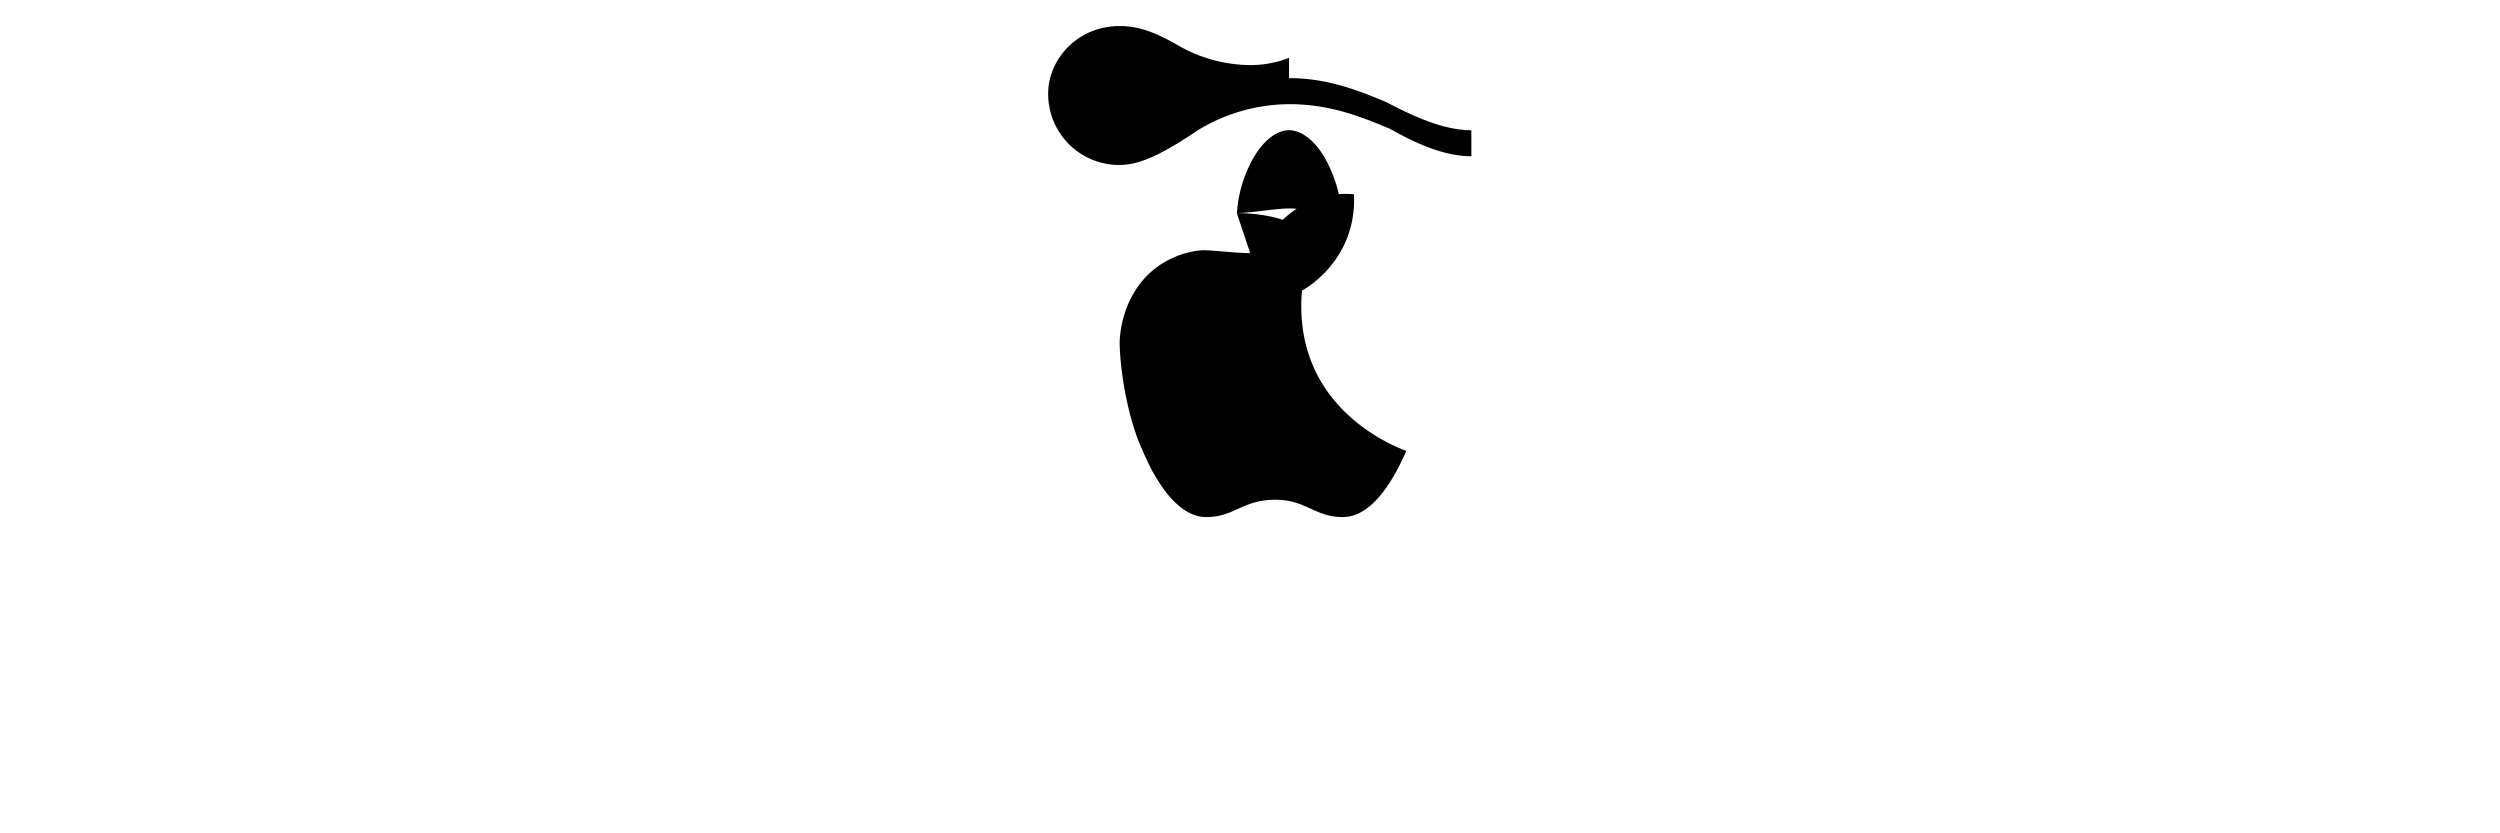 <svg xmlns="http://www.w3.org/2000/svg" width="120" height="40" viewBox="0 0 64 64">
  <path d="M35 6c2.89 0 5.26.91 7.5 1.86C45.14 9.25 47.16 10 49 10v2c-1.84 0-3.86-.75-6.26-2.11C40.5 8.95 38.13 8 35 8a13.6 13.6 0 0 0-7 2c-1 .67-2 1.31-3 1.81-1 .5-2 .86-3 .86a5.45 5.45 0 0 1-5.5-5.5C16.5 4.61 18.7 2 22 2c1.87 0 3.37.85 4.75 1.64A11.32 11.32 0 0 0 32 5c1.09 0 2.13-.21 3-.56V6zm-4.01 10.37c1.32 0 2.5.18 3.53.51 1.14-1.09 3.01-2.19 5.46-1.96 0 .06 0 .12.01.19.14 5.05-4 7.21-4 7.21-.8 9.48 7.99 12.25 8.01 12.32-1.11 2.53-2.74 5.07-4.87 5.07-2.18 0-2.8-1.33-5.19-1.33-2.53 0-3.12 1.33-5.3 1.33-2.13 0-3.83-2.6-4.87-5.07-.89-1.87-1.66-5.1-1.78-8.13 0 0-.12-2.61 1.65-4.83 1.54-1.94 3.83-2.46 4.83-2.46.66 0 2.53.22 3.53.22-.01-.04-.01-.07-.01-.07zm.01-.01c.07-1.22.38-2.4.89-3.5.8-1.79 2.01-2.86 3.11-2.86s2.32 1.07 3.12 2.86c.51 1.1.83 2.28.9 3.5-1 0-2.96-.35-4.01-.35-1.08 0-2.91.35-4.01.35z"/>
</svg> 